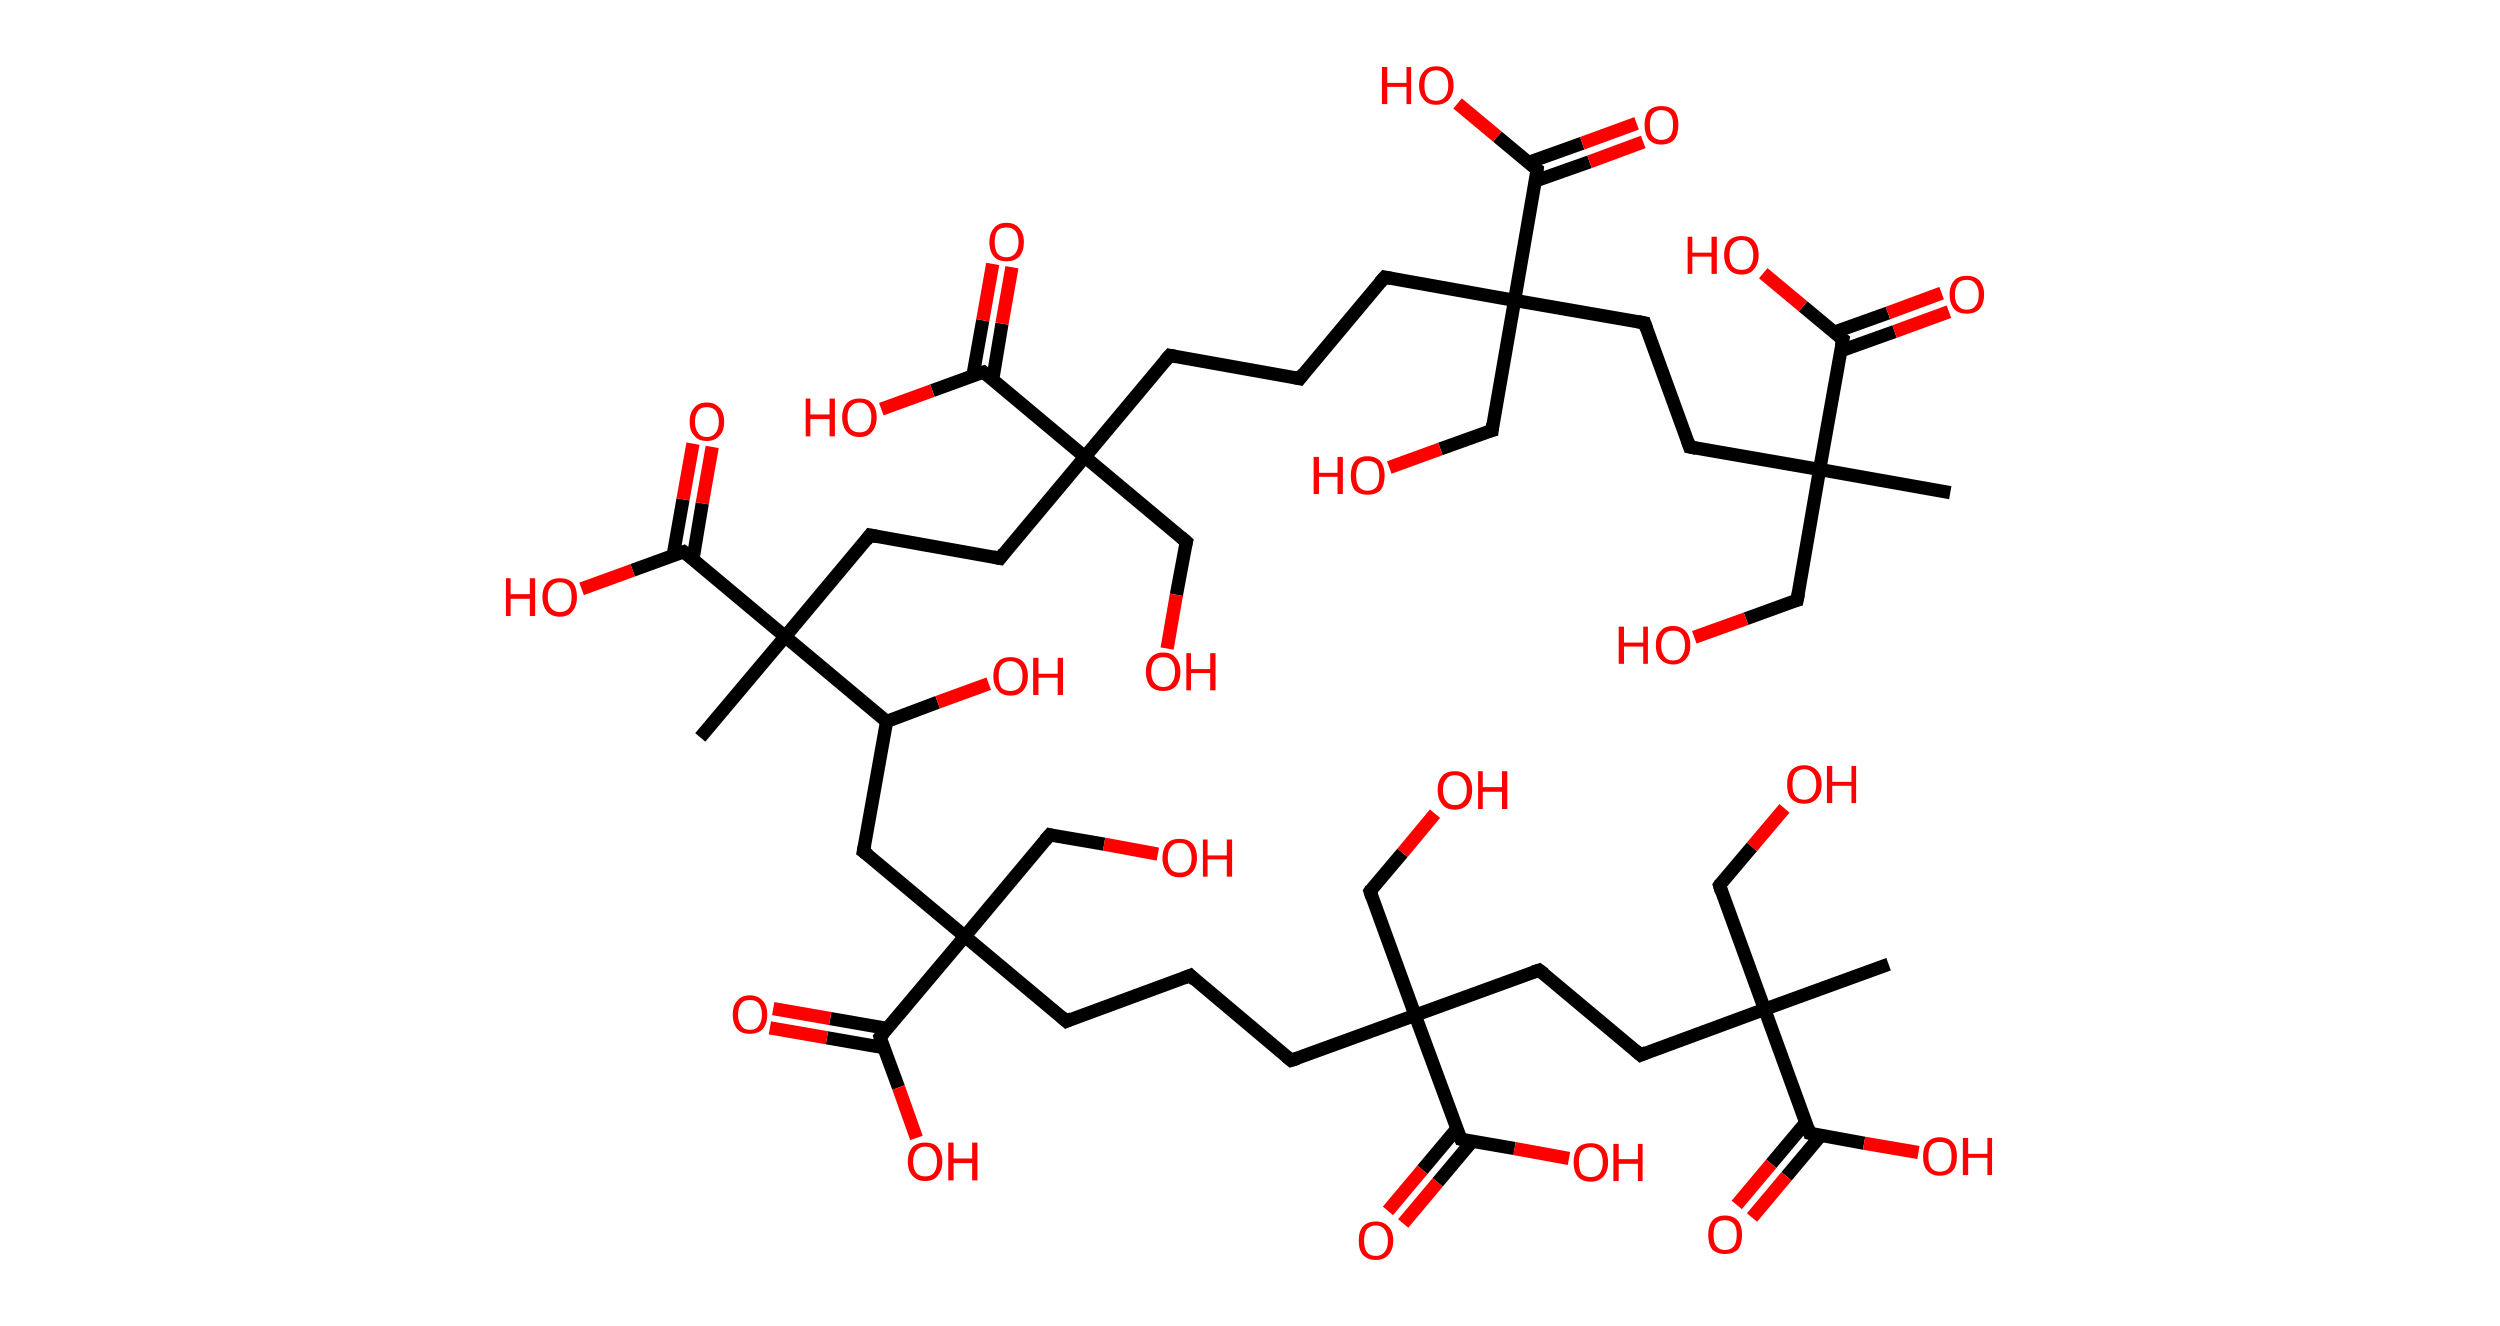 <?xml version='1.0' encoding='ASCII' standalone='yes'?>
<svg xmlns="http://www.w3.org/2000/svg" xmlns:rdkit="http://www.rdkit.org/xml" xmlns:xlink="http://www.w3.org/1999/xlink" version="1.1" baseProfile="full" xml:space="preserve" width="377px" height="200px" viewBox="0 0 377 200">
<!-- END OF HEADER -->
<rect style="opacity:1.0;fill:#FFFFFF;stroke:none" width="377.0" height="200.0" x="0.0" y="0.0"> </rect>
<path class="bond-0 atom-0 atom-1" d="M 294.1,74.3 L 274.4,70.8" style="fill:none;fill-rule:evenodd;stroke:#000000;stroke-width:2.0px;stroke-linecap:butt;stroke-linejoin:miter;stroke-opacity:1"/>
<path class="bond-1 atom-1 atom-2" d="M 274.4,70.8 L 271.0,90.5" style="fill:none;fill-rule:evenodd;stroke:#000000;stroke-width:2.0px;stroke-linecap:butt;stroke-linejoin:miter;stroke-opacity:1"/>
<path class="bond-2 atom-2 atom-3" d="M 271.0,90.5 L 263.3,93.3" style="fill:none;fill-rule:evenodd;stroke:#000000;stroke-width:2.0px;stroke-linecap:butt;stroke-linejoin:miter;stroke-opacity:1"/>
<path class="bond-2 atom-2 atom-3" d="M 263.3,93.3 L 255.5,96.1" style="fill:none;fill-rule:evenodd;stroke:#FF0000;stroke-width:2.0px;stroke-linecap:butt;stroke-linejoin:miter;stroke-opacity:1"/>
<path class="bond-3 atom-1 atom-4" d="M 274.4,70.8 L 254.8,67.4" style="fill:none;fill-rule:evenodd;stroke:#000000;stroke-width:2.0px;stroke-linecap:butt;stroke-linejoin:miter;stroke-opacity:1"/>
<path class="bond-4 atom-4 atom-5" d="M 254.8,67.4 L 248.0,48.7" style="fill:none;fill-rule:evenodd;stroke:#000000;stroke-width:2.0px;stroke-linecap:butt;stroke-linejoin:miter;stroke-opacity:1"/>
<path class="bond-5 atom-5 atom-6" d="M 248.0,48.7 L 228.4,45.3" style="fill:none;fill-rule:evenodd;stroke:#000000;stroke-width:2.0px;stroke-linecap:butt;stroke-linejoin:miter;stroke-opacity:1"/>
<path class="bond-6 atom-6 atom-7" d="M 228.4,45.3 L 225.0,64.9" style="fill:none;fill-rule:evenodd;stroke:#000000;stroke-width:2.0px;stroke-linecap:butt;stroke-linejoin:miter;stroke-opacity:1"/>
<path class="bond-7 atom-7 atom-8" d="M 225.0,64.9 L 217.2,67.7" style="fill:none;fill-rule:evenodd;stroke:#000000;stroke-width:2.0px;stroke-linecap:butt;stroke-linejoin:miter;stroke-opacity:1"/>
<path class="bond-7 atom-7 atom-8" d="M 217.2,67.7 L 209.5,70.5" style="fill:none;fill-rule:evenodd;stroke:#FF0000;stroke-width:2.0px;stroke-linecap:butt;stroke-linejoin:miter;stroke-opacity:1"/>
<path class="bond-8 atom-6 atom-9" d="M 228.4,45.3 L 208.8,41.8" style="fill:none;fill-rule:evenodd;stroke:#000000;stroke-width:2.0px;stroke-linecap:butt;stroke-linejoin:miter;stroke-opacity:1"/>
<path class="bond-9 atom-9 atom-10" d="M 208.8,41.8 L 196.0,57.1" style="fill:none;fill-rule:evenodd;stroke:#000000;stroke-width:2.0px;stroke-linecap:butt;stroke-linejoin:miter;stroke-opacity:1"/>
<path class="bond-10 atom-10 atom-11" d="M 196.0,57.1 L 176.4,53.6" style="fill:none;fill-rule:evenodd;stroke:#000000;stroke-width:2.0px;stroke-linecap:butt;stroke-linejoin:miter;stroke-opacity:1"/>
<path class="bond-11 atom-11 atom-12" d="M 176.4,53.6 L 163.6,68.9" style="fill:none;fill-rule:evenodd;stroke:#000000;stroke-width:2.0px;stroke-linecap:butt;stroke-linejoin:miter;stroke-opacity:1"/>
<path class="bond-12 atom-12 atom-13" d="M 163.6,68.9 L 178.9,81.7" style="fill:none;fill-rule:evenodd;stroke:#000000;stroke-width:2.0px;stroke-linecap:butt;stroke-linejoin:miter;stroke-opacity:1"/>
<path class="bond-13 atom-13 atom-14" d="M 178.9,81.7 L 177.4,89.7" style="fill:none;fill-rule:evenodd;stroke:#000000;stroke-width:2.0px;stroke-linecap:butt;stroke-linejoin:miter;stroke-opacity:1"/>
<path class="bond-13 atom-13 atom-14" d="M 177.4,89.7 L 176.0,97.8" style="fill:none;fill-rule:evenodd;stroke:#FF0000;stroke-width:2.0px;stroke-linecap:butt;stroke-linejoin:miter;stroke-opacity:1"/>
<path class="bond-14 atom-12 atom-15" d="M 163.6,68.9 L 150.8,84.2" style="fill:none;fill-rule:evenodd;stroke:#000000;stroke-width:2.0px;stroke-linecap:butt;stroke-linejoin:miter;stroke-opacity:1"/>
<path class="bond-15 atom-15 atom-16" d="M 150.8,84.2 L 131.2,80.7" style="fill:none;fill-rule:evenodd;stroke:#000000;stroke-width:2.0px;stroke-linecap:butt;stroke-linejoin:miter;stroke-opacity:1"/>
<path class="bond-16 atom-16 atom-17" d="M 131.2,80.7 L 118.4,96.0" style="fill:none;fill-rule:evenodd;stroke:#000000;stroke-width:2.0px;stroke-linecap:butt;stroke-linejoin:miter;stroke-opacity:1"/>
<path class="bond-17 atom-17 atom-18" d="M 118.4,96.0 L 105.6,111.2" style="fill:none;fill-rule:evenodd;stroke:#000000;stroke-width:2.0px;stroke-linecap:butt;stroke-linejoin:miter;stroke-opacity:1"/>
<path class="bond-18 atom-17 atom-19" d="M 118.4,96.0 L 103.1,83.2" style="fill:none;fill-rule:evenodd;stroke:#000000;stroke-width:2.0px;stroke-linecap:butt;stroke-linejoin:miter;stroke-opacity:1"/>
<path class="bond-19 atom-19 atom-20" d="M 104.5,84.3 L 105.9,75.9" style="fill:none;fill-rule:evenodd;stroke:#000000;stroke-width:2.0px;stroke-linecap:butt;stroke-linejoin:miter;stroke-opacity:1"/>
<path class="bond-19 atom-19 atom-20" d="M 105.9,75.9 L 107.4,67.4" style="fill:none;fill-rule:evenodd;stroke:#FF0000;stroke-width:2.0px;stroke-linecap:butt;stroke-linejoin:miter;stroke-opacity:1"/>
<path class="bond-19 atom-19 atom-20" d="M 101.5,83.8 L 103.0,75.3" style="fill:none;fill-rule:evenodd;stroke:#000000;stroke-width:2.0px;stroke-linecap:butt;stroke-linejoin:miter;stroke-opacity:1"/>
<path class="bond-19 atom-19 atom-20" d="M 103.0,75.3 L 104.5,66.9" style="fill:none;fill-rule:evenodd;stroke:#FF0000;stroke-width:2.0px;stroke-linecap:butt;stroke-linejoin:miter;stroke-opacity:1"/>
<path class="bond-20 atom-19 atom-21" d="M 103.1,83.2 L 95.4,86.0" style="fill:none;fill-rule:evenodd;stroke:#000000;stroke-width:2.0px;stroke-linecap:butt;stroke-linejoin:miter;stroke-opacity:1"/>
<path class="bond-20 atom-19 atom-21" d="M 95.4,86.0 L 87.7,88.8" style="fill:none;fill-rule:evenodd;stroke:#FF0000;stroke-width:2.0px;stroke-linecap:butt;stroke-linejoin:miter;stroke-opacity:1"/>
<path class="bond-21 atom-17 atom-22" d="M 118.4,96.0 L 133.7,108.8" style="fill:none;fill-rule:evenodd;stroke:#000000;stroke-width:2.0px;stroke-linecap:butt;stroke-linejoin:miter;stroke-opacity:1"/>
<path class="bond-22 atom-22 atom-23" d="M 133.7,108.8 L 141.4,105.9" style="fill:none;fill-rule:evenodd;stroke:#000000;stroke-width:2.0px;stroke-linecap:butt;stroke-linejoin:miter;stroke-opacity:1"/>
<path class="bond-22 atom-22 atom-23" d="M 141.4,105.9 L 149.1,103.1" style="fill:none;fill-rule:evenodd;stroke:#FF0000;stroke-width:2.0px;stroke-linecap:butt;stroke-linejoin:miter;stroke-opacity:1"/>
<path class="bond-23 atom-22 atom-24" d="M 133.7,108.8 L 130.2,128.4" style="fill:none;fill-rule:evenodd;stroke:#000000;stroke-width:2.0px;stroke-linecap:butt;stroke-linejoin:miter;stroke-opacity:1"/>
<path class="bond-24 atom-24 atom-25" d="M 130.2,128.4 L 145.5,141.2" style="fill:none;fill-rule:evenodd;stroke:#000000;stroke-width:2.0px;stroke-linecap:butt;stroke-linejoin:miter;stroke-opacity:1"/>
<path class="bond-25 atom-25 atom-26" d="M 145.5,141.2 L 158.3,125.9" style="fill:none;fill-rule:evenodd;stroke:#000000;stroke-width:2.0px;stroke-linecap:butt;stroke-linejoin:miter;stroke-opacity:1"/>
<path class="bond-26 atom-26 atom-27" d="M 158.3,125.9 L 166.5,127.3" style="fill:none;fill-rule:evenodd;stroke:#000000;stroke-width:2.0px;stroke-linecap:butt;stroke-linejoin:miter;stroke-opacity:1"/>
<path class="bond-26 atom-26 atom-27" d="M 166.5,127.3 L 174.6,128.8" style="fill:none;fill-rule:evenodd;stroke:#FF0000;stroke-width:2.0px;stroke-linecap:butt;stroke-linejoin:miter;stroke-opacity:1"/>
<path class="bond-27 atom-25 atom-28" d="M 145.5,141.2 L 160.8,154.0" style="fill:none;fill-rule:evenodd;stroke:#000000;stroke-width:2.0px;stroke-linecap:butt;stroke-linejoin:miter;stroke-opacity:1"/>
<path class="bond-28 atom-28 atom-29" d="M 160.8,154.0 L 179.5,147.1" style="fill:none;fill-rule:evenodd;stroke:#000000;stroke-width:2.0px;stroke-linecap:butt;stroke-linejoin:miter;stroke-opacity:1"/>
<path class="bond-29 atom-29 atom-30" d="M 179.5,147.1 L 194.7,159.9" style="fill:none;fill-rule:evenodd;stroke:#000000;stroke-width:2.0px;stroke-linecap:butt;stroke-linejoin:miter;stroke-opacity:1"/>
<path class="bond-30 atom-30 atom-31" d="M 194.7,159.9 L 213.4,153.1" style="fill:none;fill-rule:evenodd;stroke:#000000;stroke-width:2.0px;stroke-linecap:butt;stroke-linejoin:miter;stroke-opacity:1"/>
<path class="bond-31 atom-31 atom-32" d="M 213.4,153.1 L 206.6,134.4" style="fill:none;fill-rule:evenodd;stroke:#000000;stroke-width:2.0px;stroke-linecap:butt;stroke-linejoin:miter;stroke-opacity:1"/>
<path class="bond-32 atom-32 atom-33" d="M 206.6,134.4 L 211.5,128.6" style="fill:none;fill-rule:evenodd;stroke:#000000;stroke-width:2.0px;stroke-linecap:butt;stroke-linejoin:miter;stroke-opacity:1"/>
<path class="bond-32 atom-32 atom-33" d="M 211.5,128.6 L 216.4,122.7" style="fill:none;fill-rule:evenodd;stroke:#FF0000;stroke-width:2.0px;stroke-linecap:butt;stroke-linejoin:miter;stroke-opacity:1"/>
<path class="bond-33 atom-31 atom-34" d="M 213.4,153.1 L 232.1,146.3" style="fill:none;fill-rule:evenodd;stroke:#000000;stroke-width:2.0px;stroke-linecap:butt;stroke-linejoin:miter;stroke-opacity:1"/>
<path class="bond-34 atom-34 atom-35" d="M 232.1,146.3 L 247.4,159.1" style="fill:none;fill-rule:evenodd;stroke:#000000;stroke-width:2.0px;stroke-linecap:butt;stroke-linejoin:miter;stroke-opacity:1"/>
<path class="bond-35 atom-35 atom-36" d="M 247.4,159.1 L 266.1,152.2" style="fill:none;fill-rule:evenodd;stroke:#000000;stroke-width:2.0px;stroke-linecap:butt;stroke-linejoin:miter;stroke-opacity:1"/>
<path class="bond-36 atom-36 atom-37" d="M 266.1,152.2 L 284.8,145.4" style="fill:none;fill-rule:evenodd;stroke:#000000;stroke-width:2.0px;stroke-linecap:butt;stroke-linejoin:miter;stroke-opacity:1"/>
<path class="bond-37 atom-36 atom-38" d="M 266.1,152.2 L 259.3,133.5" style="fill:none;fill-rule:evenodd;stroke:#000000;stroke-width:2.0px;stroke-linecap:butt;stroke-linejoin:miter;stroke-opacity:1"/>
<path class="bond-38 atom-38 atom-39" d="M 259.3,133.5 L 264.2,127.7" style="fill:none;fill-rule:evenodd;stroke:#000000;stroke-width:2.0px;stroke-linecap:butt;stroke-linejoin:miter;stroke-opacity:1"/>
<path class="bond-38 atom-38 atom-39" d="M 264.2,127.7 L 269.1,121.9" style="fill:none;fill-rule:evenodd;stroke:#FF0000;stroke-width:2.0px;stroke-linecap:butt;stroke-linejoin:miter;stroke-opacity:1"/>
<path class="bond-39 atom-36 atom-40" d="M 266.1,152.2 L 272.9,170.9" style="fill:none;fill-rule:evenodd;stroke:#000000;stroke-width:2.0px;stroke-linecap:butt;stroke-linejoin:miter;stroke-opacity:1"/>
<path class="bond-40 atom-40 atom-41" d="M 272.3,169.3 L 267.1,175.5" style="fill:none;fill-rule:evenodd;stroke:#000000;stroke-width:2.0px;stroke-linecap:butt;stroke-linejoin:miter;stroke-opacity:1"/>
<path class="bond-40 atom-40 atom-41" d="M 267.1,175.5 L 261.9,181.7" style="fill:none;fill-rule:evenodd;stroke:#FF0000;stroke-width:2.0px;stroke-linecap:butt;stroke-linejoin:miter;stroke-opacity:1"/>
<path class="bond-40 atom-40 atom-41" d="M 274.6,171.2 L 269.4,177.4" style="fill:none;fill-rule:evenodd;stroke:#000000;stroke-width:2.0px;stroke-linecap:butt;stroke-linejoin:miter;stroke-opacity:1"/>
<path class="bond-40 atom-40 atom-41" d="M 269.4,177.4 L 264.2,183.6" style="fill:none;fill-rule:evenodd;stroke:#FF0000;stroke-width:2.0px;stroke-linecap:butt;stroke-linejoin:miter;stroke-opacity:1"/>
<path class="bond-41 atom-40 atom-42" d="M 272.9,170.9 L 281.1,172.4" style="fill:none;fill-rule:evenodd;stroke:#000000;stroke-width:2.0px;stroke-linecap:butt;stroke-linejoin:miter;stroke-opacity:1"/>
<path class="bond-41 atom-40 atom-42" d="M 281.1,172.4 L 289.3,173.8" style="fill:none;fill-rule:evenodd;stroke:#FF0000;stroke-width:2.0px;stroke-linecap:butt;stroke-linejoin:miter;stroke-opacity:1"/>
<path class="bond-42 atom-31 atom-43" d="M 213.4,153.1 L 220.3,171.8" style="fill:none;fill-rule:evenodd;stroke:#000000;stroke-width:2.0px;stroke-linecap:butt;stroke-linejoin:miter;stroke-opacity:1"/>
<path class="bond-43 atom-43 atom-44" d="M 219.7,170.2 L 214.5,176.4" style="fill:none;fill-rule:evenodd;stroke:#000000;stroke-width:2.0px;stroke-linecap:butt;stroke-linejoin:miter;stroke-opacity:1"/>
<path class="bond-43 atom-43 atom-44" d="M 214.5,176.4 L 209.3,182.6" style="fill:none;fill-rule:evenodd;stroke:#FF0000;stroke-width:2.0px;stroke-linecap:butt;stroke-linejoin:miter;stroke-opacity:1"/>
<path class="bond-43 atom-43 atom-44" d="M 222.0,172.1 L 216.8,178.3" style="fill:none;fill-rule:evenodd;stroke:#000000;stroke-width:2.0px;stroke-linecap:butt;stroke-linejoin:miter;stroke-opacity:1"/>
<path class="bond-43 atom-43 atom-44" d="M 216.8,178.3 L 211.6,184.5" style="fill:none;fill-rule:evenodd;stroke:#FF0000;stroke-width:2.0px;stroke-linecap:butt;stroke-linejoin:miter;stroke-opacity:1"/>
<path class="bond-44 atom-43 atom-45" d="M 220.3,171.8 L 228.4,173.2" style="fill:none;fill-rule:evenodd;stroke:#000000;stroke-width:2.0px;stroke-linecap:butt;stroke-linejoin:miter;stroke-opacity:1"/>
<path class="bond-44 atom-43 atom-45" d="M 228.4,173.2 L 236.6,174.7" style="fill:none;fill-rule:evenodd;stroke:#FF0000;stroke-width:2.0px;stroke-linecap:butt;stroke-linejoin:miter;stroke-opacity:1"/>
<path class="bond-45 atom-25 atom-46" d="M 145.5,141.2 L 132.7,156.4" style="fill:none;fill-rule:evenodd;stroke:#000000;stroke-width:2.0px;stroke-linecap:butt;stroke-linejoin:miter;stroke-opacity:1"/>
<path class="bond-46 atom-46 atom-47" d="M 133.8,155.1 L 125.2,153.6" style="fill:none;fill-rule:evenodd;stroke:#000000;stroke-width:2.0px;stroke-linecap:butt;stroke-linejoin:miter;stroke-opacity:1"/>
<path class="bond-46 atom-46 atom-47" d="M 125.2,153.6 L 116.6,152.1" style="fill:none;fill-rule:evenodd;stroke:#FF0000;stroke-width:2.0px;stroke-linecap:butt;stroke-linejoin:miter;stroke-opacity:1"/>
<path class="bond-46 atom-46 atom-47" d="M 133.3,158.0 L 124.7,156.5" style="fill:none;fill-rule:evenodd;stroke:#000000;stroke-width:2.0px;stroke-linecap:butt;stroke-linejoin:miter;stroke-opacity:1"/>
<path class="bond-46 atom-46 atom-47" d="M 124.7,156.5 L 116.1,155.0" style="fill:none;fill-rule:evenodd;stroke:#FF0000;stroke-width:2.0px;stroke-linecap:butt;stroke-linejoin:miter;stroke-opacity:1"/>
<path class="bond-47 atom-46 atom-48" d="M 132.7,156.4 L 135.5,164.0" style="fill:none;fill-rule:evenodd;stroke:#000000;stroke-width:2.0px;stroke-linecap:butt;stroke-linejoin:miter;stroke-opacity:1"/>
<path class="bond-47 atom-46 atom-48" d="M 135.5,164.0 L 138.2,171.6" style="fill:none;fill-rule:evenodd;stroke:#FF0000;stroke-width:2.0px;stroke-linecap:butt;stroke-linejoin:miter;stroke-opacity:1"/>
<path class="bond-48 atom-12 atom-49" d="M 163.6,68.9 L 148.3,56.1" style="fill:none;fill-rule:evenodd;stroke:#000000;stroke-width:2.0px;stroke-linecap:butt;stroke-linejoin:miter;stroke-opacity:1"/>
<path class="bond-49 atom-49 atom-50" d="M 149.7,57.2 L 151.1,48.8" style="fill:none;fill-rule:evenodd;stroke:#000000;stroke-width:2.0px;stroke-linecap:butt;stroke-linejoin:miter;stroke-opacity:1"/>
<path class="bond-49 atom-49 atom-50" d="M 151.1,48.8 L 152.6,40.3" style="fill:none;fill-rule:evenodd;stroke:#FF0000;stroke-width:2.0px;stroke-linecap:butt;stroke-linejoin:miter;stroke-opacity:1"/>
<path class="bond-49 atom-49 atom-50" d="M 146.7,56.7 L 148.2,48.3" style="fill:none;fill-rule:evenodd;stroke:#000000;stroke-width:2.0px;stroke-linecap:butt;stroke-linejoin:miter;stroke-opacity:1"/>
<path class="bond-49 atom-49 atom-50" d="M 148.2,48.3 L 149.7,39.8" style="fill:none;fill-rule:evenodd;stroke:#FF0000;stroke-width:2.0px;stroke-linecap:butt;stroke-linejoin:miter;stroke-opacity:1"/>
<path class="bond-50 atom-49 atom-51" d="M 148.3,56.1 L 140.6,58.9" style="fill:none;fill-rule:evenodd;stroke:#000000;stroke-width:2.0px;stroke-linecap:butt;stroke-linejoin:miter;stroke-opacity:1"/>
<path class="bond-50 atom-49 atom-51" d="M 140.6,58.9 L 132.9,61.7" style="fill:none;fill-rule:evenodd;stroke:#FF0000;stroke-width:2.0px;stroke-linecap:butt;stroke-linejoin:miter;stroke-opacity:1"/>
<path class="bond-51 atom-6 atom-52" d="M 228.4,45.3 L 231.8,25.6" style="fill:none;fill-rule:evenodd;stroke:#000000;stroke-width:2.0px;stroke-linecap:butt;stroke-linejoin:miter;stroke-opacity:1"/>
<path class="bond-52 atom-52 atom-53" d="M 231.5,27.3 L 239.7,24.4" style="fill:none;fill-rule:evenodd;stroke:#000000;stroke-width:2.0px;stroke-linecap:butt;stroke-linejoin:miter;stroke-opacity:1"/>
<path class="bond-52 atom-52 atom-53" d="M 239.7,24.4 L 247.8,21.4" style="fill:none;fill-rule:evenodd;stroke:#FF0000;stroke-width:2.0px;stroke-linecap:butt;stroke-linejoin:miter;stroke-opacity:1"/>
<path class="bond-52 atom-52 atom-53" d="M 230.5,24.5 L 238.6,21.6" style="fill:none;fill-rule:evenodd;stroke:#000000;stroke-width:2.0px;stroke-linecap:butt;stroke-linejoin:miter;stroke-opacity:1"/>
<path class="bond-52 atom-52 atom-53" d="M 238.6,21.6 L 246.8,18.6" style="fill:none;fill-rule:evenodd;stroke:#FF0000;stroke-width:2.0px;stroke-linecap:butt;stroke-linejoin:miter;stroke-opacity:1"/>
<path class="bond-53 atom-52 atom-54" d="M 231.8,25.6 L 225.8,20.6" style="fill:none;fill-rule:evenodd;stroke:#000000;stroke-width:2.0px;stroke-linecap:butt;stroke-linejoin:miter;stroke-opacity:1"/>
<path class="bond-53 atom-52 atom-54" d="M 225.8,20.6 L 219.8,15.6" style="fill:none;fill-rule:evenodd;stroke:#FF0000;stroke-width:2.0px;stroke-linecap:butt;stroke-linejoin:miter;stroke-opacity:1"/>
<path class="bond-54 atom-1 atom-55" d="M 274.4,70.8 L 277.9,51.2" style="fill:none;fill-rule:evenodd;stroke:#000000;stroke-width:2.0px;stroke-linecap:butt;stroke-linejoin:miter;stroke-opacity:1"/>
<path class="bond-55 atom-55 atom-56" d="M 277.6,52.9 L 285.7,50.0" style="fill:none;fill-rule:evenodd;stroke:#000000;stroke-width:2.0px;stroke-linecap:butt;stroke-linejoin:miter;stroke-opacity:1"/>
<path class="bond-55 atom-55 atom-56" d="M 285.7,50.0 L 293.9,47.0" style="fill:none;fill-rule:evenodd;stroke:#FF0000;stroke-width:2.0px;stroke-linecap:butt;stroke-linejoin:miter;stroke-opacity:1"/>
<path class="bond-55 atom-55 atom-56" d="M 276.6,50.1 L 284.7,47.2" style="fill:none;fill-rule:evenodd;stroke:#000000;stroke-width:2.0px;stroke-linecap:butt;stroke-linejoin:miter;stroke-opacity:1"/>
<path class="bond-55 atom-55 atom-56" d="M 284.7,47.2 L 292.8,44.2" style="fill:none;fill-rule:evenodd;stroke:#FF0000;stroke-width:2.0px;stroke-linecap:butt;stroke-linejoin:miter;stroke-opacity:1"/>
<path class="bond-56 atom-55 atom-57" d="M 277.9,51.2 L 271.9,46.2" style="fill:none;fill-rule:evenodd;stroke:#000000;stroke-width:2.0px;stroke-linecap:butt;stroke-linejoin:miter;stroke-opacity:1"/>
<path class="bond-56 atom-55 atom-57" d="M 271.9,46.2 L 265.9,41.2" style="fill:none;fill-rule:evenodd;stroke:#FF0000;stroke-width:2.0px;stroke-linecap:butt;stroke-linejoin:miter;stroke-opacity:1"/>
<path d="M 271.2,89.5 L 271.0,90.5 L 270.6,90.6" style="fill:none;stroke:#000000;stroke-width:2.0px;stroke-linecap:butt;stroke-linejoin:miter;stroke-opacity:1;"/>
<path d="M 255.8,67.6 L 254.8,67.4 L 254.5,66.5" style="fill:none;stroke:#000000;stroke-width:2.0px;stroke-linecap:butt;stroke-linejoin:miter;stroke-opacity:1;"/>
<path d="M 248.3,49.6 L 248.0,48.7 L 247.0,48.5" style="fill:none;stroke:#000000;stroke-width:2.0px;stroke-linecap:butt;stroke-linejoin:miter;stroke-opacity:1;"/>
<path d="M 225.1,63.9 L 225.0,64.9 L 224.6,65.0" style="fill:none;stroke:#000000;stroke-width:2.0px;stroke-linecap:butt;stroke-linejoin:miter;stroke-opacity:1;"/>
<path d="M 209.8,42.0 L 208.8,41.8 L 208.1,42.6" style="fill:none;stroke:#000000;stroke-width:2.0px;stroke-linecap:butt;stroke-linejoin:miter;stroke-opacity:1;"/>
<path d="M 196.6,56.3 L 196.0,57.1 L 195.0,56.9" style="fill:none;stroke:#000000;stroke-width:2.0px;stroke-linecap:butt;stroke-linejoin:miter;stroke-opacity:1;"/>
<path d="M 177.4,53.8 L 176.4,53.6 L 175.7,54.4" style="fill:none;stroke:#000000;stroke-width:2.0px;stroke-linecap:butt;stroke-linejoin:miter;stroke-opacity:1;"/>
<path d="M 178.1,81.0 L 178.9,81.7 L 178.8,82.1" style="fill:none;stroke:#000000;stroke-width:2.0px;stroke-linecap:butt;stroke-linejoin:miter;stroke-opacity:1;"/>
<path d="M 151.4,83.4 L 150.8,84.2 L 149.8,84.0" style="fill:none;stroke:#000000;stroke-width:2.0px;stroke-linecap:butt;stroke-linejoin:miter;stroke-opacity:1;"/>
<path d="M 132.2,80.9 L 131.2,80.7 L 130.6,81.5" style="fill:none;stroke:#000000;stroke-width:2.0px;stroke-linecap:butt;stroke-linejoin:miter;stroke-opacity:1;"/>
<path d="M 103.9,83.8 L 103.1,83.2 L 102.8,83.3" style="fill:none;stroke:#000000;stroke-width:2.0px;stroke-linecap:butt;stroke-linejoin:miter;stroke-opacity:1;"/>
<path d="M 130.4,127.4 L 130.2,128.4 L 131.0,129.0" style="fill:none;stroke:#000000;stroke-width:2.0px;stroke-linecap:butt;stroke-linejoin:miter;stroke-opacity:1;"/>
<path d="M 157.6,126.7 L 158.3,125.9 L 158.7,126.0" style="fill:none;stroke:#000000;stroke-width:2.0px;stroke-linecap:butt;stroke-linejoin:miter;stroke-opacity:1;"/>
<path d="M 160.0,153.3 L 160.8,154.0 L 161.7,153.6" style="fill:none;stroke:#000000;stroke-width:2.0px;stroke-linecap:butt;stroke-linejoin:miter;stroke-opacity:1;"/>
<path d="M 178.5,147.5 L 179.5,147.1 L 180.2,147.8" style="fill:none;stroke:#000000;stroke-width:2.0px;stroke-linecap:butt;stroke-linejoin:miter;stroke-opacity:1;"/>
<path d="M 194.0,159.3 L 194.7,159.9 L 195.7,159.6" style="fill:none;stroke:#000000;stroke-width:2.0px;stroke-linecap:butt;stroke-linejoin:miter;stroke-opacity:1;"/>
<path d="M 206.9,135.3 L 206.6,134.4 L 206.8,134.1" style="fill:none;stroke:#000000;stroke-width:2.0px;stroke-linecap:butt;stroke-linejoin:miter;stroke-opacity:1;"/>
<path d="M 231.2,146.6 L 232.1,146.3 L 232.9,146.9" style="fill:none;stroke:#000000;stroke-width:2.0px;stroke-linecap:butt;stroke-linejoin:miter;stroke-opacity:1;"/>
<path d="M 246.6,158.4 L 247.4,159.1 L 248.3,158.7" style="fill:none;stroke:#000000;stroke-width:2.0px;stroke-linecap:butt;stroke-linejoin:miter;stroke-opacity:1;"/>
<path d="M 259.6,134.5 L 259.3,133.5 L 259.5,133.2" style="fill:none;stroke:#000000;stroke-width:2.0px;stroke-linecap:butt;stroke-linejoin:miter;stroke-opacity:1;"/>
<path d="M 272.6,170.0 L 272.9,170.9 L 273.3,171.0" style="fill:none;stroke:#000000;stroke-width:2.0px;stroke-linecap:butt;stroke-linejoin:miter;stroke-opacity:1;"/>
<path d="M 219.9,170.9 L 220.3,171.8 L 220.7,171.9" style="fill:none;stroke:#000000;stroke-width:2.0px;stroke-linecap:butt;stroke-linejoin:miter;stroke-opacity:1;"/>
<path d="M 133.3,155.7 L 132.7,156.4 L 132.8,156.8" style="fill:none;stroke:#000000;stroke-width:2.0px;stroke-linecap:butt;stroke-linejoin:miter;stroke-opacity:1;"/>
<path d="M 149.1,56.7 L 148.3,56.1 L 147.9,56.2" style="fill:none;stroke:#000000;stroke-width:2.0px;stroke-linecap:butt;stroke-linejoin:miter;stroke-opacity:1;"/>
<path d="M 231.7,26.6 L 231.8,25.6 L 231.5,25.4" style="fill:none;stroke:#000000;stroke-width:2.0px;stroke-linecap:butt;stroke-linejoin:miter;stroke-opacity:1;"/>
<path d="M 277.7,52.2 L 277.9,51.2 L 277.6,51.0" style="fill:none;stroke:#000000;stroke-width:2.0px;stroke-linecap:butt;stroke-linejoin:miter;stroke-opacity:1;"/>
<path class="atom-3" d="M 244.1 94.5 L 244.9 94.5 L 244.9 96.9 L 247.8 96.9 L 247.8 94.5 L 248.5 94.5 L 248.5 100.1 L 247.8 100.1 L 247.8 97.5 L 244.9 97.5 L 244.9 100.1 L 244.1 100.1 L 244.1 94.5 " fill="#FF0000"/>
<path class="atom-3" d="M 249.7 97.3 Q 249.7 95.9, 250.4 95.2 Q 251.0 94.4, 252.3 94.4 Q 253.5 94.4, 254.2 95.2 Q 254.9 95.9, 254.9 97.3 Q 254.9 98.7, 254.2 99.4 Q 253.5 100.2, 252.3 100.2 Q 251.1 100.2, 250.4 99.4 Q 249.7 98.7, 249.7 97.3 M 252.3 99.6 Q 253.2 99.6, 253.6 99.0 Q 254.1 98.4, 254.1 97.3 Q 254.1 96.2, 253.6 95.6 Q 253.2 95.1, 252.3 95.1 Q 251.4 95.1, 251.0 95.6 Q 250.5 96.2, 250.5 97.3 Q 250.5 98.4, 251.0 99.0 Q 251.4 99.6, 252.3 99.6 " fill="#FF0000"/>
<path class="atom-8" d="M 198.1 68.9 L 198.9 68.9 L 198.9 71.3 L 201.7 71.3 L 201.7 68.9 L 202.5 68.9 L 202.5 74.5 L 201.7 74.5 L 201.7 71.9 L 198.9 71.9 L 198.9 74.5 L 198.1 74.5 L 198.1 68.9 " fill="#FF0000"/>
<path class="atom-8" d="M 203.7 71.7 Q 203.7 70.4, 204.3 69.6 Q 205.0 68.8, 206.2 68.8 Q 207.5 68.8, 208.2 69.6 Q 208.8 70.4, 208.8 71.7 Q 208.8 73.1, 208.2 73.9 Q 207.5 74.6, 206.2 74.6 Q 205.0 74.6, 204.3 73.9 Q 203.7 73.1, 203.7 71.7 M 206.2 74.0 Q 207.1 74.0, 207.6 73.4 Q 208.0 72.8, 208.0 71.7 Q 208.0 70.6, 207.6 70.0 Q 207.1 69.5, 206.2 69.5 Q 205.4 69.5, 204.9 70.0 Q 204.5 70.6, 204.5 71.7 Q 204.5 72.8, 204.9 73.4 Q 205.4 74.0, 206.2 74.0 " fill="#FF0000"/>
<path class="atom-14" d="M 172.8 101.3 Q 172.8 100.0, 173.5 99.2 Q 174.2 98.4, 175.4 98.4 Q 176.7 98.4, 177.3 99.2 Q 178.0 100.0, 178.0 101.3 Q 178.0 102.7, 177.3 103.5 Q 176.6 104.2, 175.4 104.2 Q 174.2 104.2, 173.5 103.5 Q 172.8 102.7, 172.8 101.3 M 175.4 103.6 Q 176.3 103.6, 176.7 103.0 Q 177.2 102.4, 177.2 101.3 Q 177.2 100.2, 176.7 99.6 Q 176.3 99.1, 175.4 99.1 Q 174.6 99.1, 174.1 99.6 Q 173.6 100.2, 173.6 101.3 Q 173.6 102.4, 174.1 103.0 Q 174.6 103.6, 175.4 103.6 " fill="#FF0000"/>
<path class="atom-14" d="M 178.9 98.5 L 179.6 98.5 L 179.6 100.9 L 182.5 100.9 L 182.5 98.5 L 183.3 98.5 L 183.3 104.1 L 182.5 104.1 L 182.5 101.5 L 179.6 101.5 L 179.6 104.1 L 178.9 104.1 L 178.9 98.5 " fill="#FF0000"/>
<path class="atom-20" d="M 104.0 63.6 Q 104.0 62.2, 104.7 61.5 Q 105.3 60.7, 106.6 60.7 Q 107.8 60.7, 108.5 61.5 Q 109.2 62.2, 109.2 63.6 Q 109.2 65.0, 108.5 65.7 Q 107.8 66.5, 106.6 66.5 Q 105.3 66.5, 104.7 65.7 Q 104.0 65.0, 104.0 63.6 M 106.6 65.9 Q 107.4 65.9, 107.9 65.3 Q 108.4 64.7, 108.4 63.6 Q 108.4 62.5, 107.9 61.9 Q 107.4 61.4, 106.6 61.4 Q 105.7 61.4, 105.3 61.9 Q 104.8 62.5, 104.8 63.6 Q 104.8 64.7, 105.3 65.3 Q 105.7 65.9, 106.6 65.9 " fill="#FF0000"/>
<path class="atom-21" d="M 76.3 87.2 L 77.0 87.2 L 77.0 89.6 L 79.9 89.6 L 79.9 87.2 L 80.7 87.2 L 80.7 92.9 L 79.9 92.9 L 79.9 90.3 L 77.0 90.3 L 77.0 92.9 L 76.3 92.9 L 76.3 87.2 " fill="#FF0000"/>
<path class="atom-21" d="M 81.8 90.0 Q 81.8 88.7, 82.5 87.9 Q 83.2 87.2, 84.4 87.2 Q 85.7 87.2, 86.4 87.9 Q 87.0 88.7, 87.0 90.0 Q 87.0 91.4, 86.3 92.2 Q 85.7 93.0, 84.4 93.0 Q 83.2 93.0, 82.5 92.2 Q 81.8 91.4, 81.8 90.0 M 84.4 92.3 Q 85.3 92.3, 85.8 91.7 Q 86.2 91.2, 86.2 90.0 Q 86.2 88.9, 85.8 88.4 Q 85.3 87.8, 84.4 87.8 Q 83.6 87.8, 83.1 88.4 Q 82.6 88.9, 82.6 90.0 Q 82.6 91.2, 83.1 91.7 Q 83.6 92.3, 84.4 92.3 " fill="#FF0000"/>
<path class="atom-23" d="M 149.8 102.0 Q 149.8 100.6, 150.5 99.8 Q 151.1 99.1, 152.4 99.1 Q 153.6 99.1, 154.3 99.8 Q 155.0 100.6, 155.0 102.0 Q 155.0 103.3, 154.3 104.1 Q 153.6 104.9, 152.4 104.9 Q 151.1 104.9, 150.5 104.1 Q 149.8 103.3, 149.8 102.0 M 152.4 104.2 Q 153.2 104.2, 153.7 103.7 Q 154.2 103.1, 154.2 102.0 Q 154.2 100.8, 153.7 100.3 Q 153.2 99.7, 152.4 99.7 Q 151.5 99.7, 151.0 100.3 Q 150.6 100.8, 150.6 102.0 Q 150.6 103.1, 151.0 103.7 Q 151.5 104.2, 152.4 104.2 " fill="#FF0000"/>
<path class="atom-23" d="M 155.8 99.2 L 156.6 99.2 L 156.6 101.6 L 159.5 101.6 L 159.5 99.2 L 160.3 99.2 L 160.3 104.8 L 159.5 104.8 L 159.5 102.2 L 156.6 102.2 L 156.6 104.8 L 155.8 104.8 L 155.8 99.2 " fill="#FF0000"/>
<path class="atom-27" d="M 175.3 129.4 Q 175.3 128.0, 176.0 127.2 Q 176.6 126.5, 177.9 126.5 Q 179.1 126.5, 179.8 127.2 Q 180.5 128.0, 180.5 129.4 Q 180.5 130.7, 179.8 131.5 Q 179.1 132.3, 177.9 132.3 Q 176.6 132.3, 176.0 131.5 Q 175.3 130.7, 175.3 129.4 M 177.9 131.6 Q 178.8 131.6, 179.2 131.1 Q 179.7 130.5, 179.7 129.4 Q 179.7 128.3, 179.2 127.7 Q 178.8 127.1, 177.9 127.1 Q 177.0 127.1, 176.6 127.7 Q 176.1 128.2, 176.1 129.4 Q 176.1 130.5, 176.6 131.1 Q 177.0 131.6, 177.9 131.6 " fill="#FF0000"/>
<path class="atom-27" d="M 181.4 126.6 L 182.1 126.6 L 182.1 129.0 L 185.0 129.0 L 185.0 126.6 L 185.8 126.6 L 185.8 132.2 L 185.0 132.2 L 185.0 129.6 L 182.1 129.6 L 182.1 132.2 L 181.4 132.2 L 181.4 126.6 " fill="#FF0000"/>
<path class="atom-33" d="M 216.8 119.1 Q 216.8 117.8, 217.5 117.0 Q 218.1 116.3, 219.4 116.3 Q 220.6 116.3, 221.3 117.0 Q 222.0 117.8, 222.0 119.1 Q 222.0 120.5, 221.3 121.3 Q 220.6 122.1, 219.4 122.1 Q 218.1 122.1, 217.5 121.3 Q 216.8 120.5, 216.8 119.1 M 219.4 121.4 Q 220.3 121.4, 220.7 120.8 Q 221.2 120.3, 221.2 119.1 Q 221.2 118.0, 220.7 117.5 Q 220.3 116.9, 219.4 116.9 Q 218.5 116.9, 218.1 117.5 Q 217.6 118.0, 217.6 119.1 Q 217.6 120.3, 218.1 120.8 Q 218.5 121.4, 219.4 121.4 " fill="#FF0000"/>
<path class="atom-33" d="M 222.9 116.3 L 223.6 116.3 L 223.6 118.7 L 226.5 118.7 L 226.5 116.3 L 227.3 116.3 L 227.3 122.0 L 226.5 122.0 L 226.5 119.4 L 223.6 119.4 L 223.6 122.0 L 222.9 122.0 L 222.9 116.3 " fill="#FF0000"/>
<path class="atom-39" d="M 269.5 118.3 Q 269.5 116.9, 270.1 116.2 Q 270.8 115.4, 272.1 115.4 Q 273.3 115.4, 274.0 116.2 Q 274.7 116.9, 274.7 118.3 Q 274.7 119.6, 274.0 120.4 Q 273.3 121.2, 272.1 121.2 Q 270.8 121.2, 270.1 120.4 Q 269.5 119.7, 269.5 118.3 M 272.1 120.6 Q 272.9 120.6, 273.4 120.0 Q 273.9 119.4, 273.9 118.3 Q 273.9 117.2, 273.4 116.6 Q 272.9 116.0, 272.1 116.0 Q 271.2 116.0, 270.7 116.6 Q 270.3 117.2, 270.3 118.3 Q 270.3 119.4, 270.7 120.0 Q 271.2 120.6, 272.1 120.6 " fill="#FF0000"/>
<path class="atom-39" d="M 275.5 115.5 L 276.3 115.5 L 276.3 117.9 L 279.2 117.9 L 279.2 115.5 L 279.9 115.5 L 279.9 121.1 L 279.2 121.1 L 279.2 118.5 L 276.3 118.5 L 276.3 121.1 L 275.5 121.1 L 275.5 115.5 " fill="#FF0000"/>
<path class="atom-41" d="M 257.6 186.2 Q 257.6 184.9, 258.2 184.1 Q 258.9 183.3, 260.1 183.3 Q 261.4 183.3, 262.1 184.1 Q 262.7 184.9, 262.7 186.2 Q 262.7 187.6, 262.1 188.4 Q 261.4 189.1, 260.1 189.1 Q 258.9 189.1, 258.2 188.4 Q 257.6 187.6, 257.6 186.2 M 260.1 188.5 Q 261.0 188.5, 261.5 187.9 Q 261.9 187.3, 261.9 186.2 Q 261.9 185.1, 261.5 184.6 Q 261.0 184.0, 260.1 184.0 Q 259.3 184.0, 258.8 184.5 Q 258.4 185.1, 258.4 186.2 Q 258.4 187.4, 258.8 187.9 Q 259.3 188.5, 260.1 188.5 " fill="#FF0000"/>
<path class="atom-42" d="M 290.0 174.4 Q 290.0 173.0, 290.6 172.3 Q 291.3 171.5, 292.5 171.5 Q 293.8 171.5, 294.5 172.3 Q 295.1 173.0, 295.1 174.4 Q 295.1 175.8, 294.5 176.5 Q 293.8 177.3, 292.5 177.3 Q 291.3 177.3, 290.6 176.5 Q 290.0 175.8, 290.0 174.4 M 292.5 176.7 Q 293.4 176.7, 293.9 176.1 Q 294.3 175.5, 294.3 174.4 Q 294.3 173.3, 293.9 172.7 Q 293.4 172.2, 292.5 172.2 Q 291.7 172.2, 291.2 172.7 Q 290.8 173.3, 290.8 174.4 Q 290.8 175.5, 291.2 176.1 Q 291.7 176.7, 292.5 176.7 " fill="#FF0000"/>
<path class="atom-42" d="M 296.0 171.6 L 296.8 171.6 L 296.8 174.0 L 299.7 174.0 L 299.7 171.6 L 300.4 171.6 L 300.4 177.2 L 299.7 177.2 L 299.7 174.6 L 296.8 174.6 L 296.8 177.2 L 296.0 177.2 L 296.0 171.6 " fill="#FF0000"/>
<path class="atom-44" d="M 204.9 187.1 Q 204.9 185.7, 205.5 185.0 Q 206.2 184.2, 207.5 184.2 Q 208.7 184.2, 209.4 185.0 Q 210.1 185.7, 210.1 187.1 Q 210.1 188.4, 209.4 189.2 Q 208.7 190.0, 207.5 190.0 Q 206.2 190.0, 205.5 189.2 Q 204.9 188.5, 204.9 187.1 M 207.5 189.4 Q 208.3 189.4, 208.8 188.8 Q 209.3 188.2, 209.3 187.1 Q 209.3 186.0, 208.8 185.4 Q 208.3 184.8, 207.5 184.8 Q 206.6 184.8, 206.1 185.4 Q 205.7 186.0, 205.7 187.1 Q 205.7 188.2, 206.1 188.8 Q 206.6 189.4, 207.5 189.4 " fill="#FF0000"/>
<path class="atom-45" d="M 237.3 175.3 Q 237.3 173.9, 237.9 173.1 Q 238.6 172.4, 239.9 172.4 Q 241.1 172.4, 241.8 173.1 Q 242.5 173.9, 242.5 175.3 Q 242.5 176.6, 241.8 177.4 Q 241.1 178.2, 239.9 178.2 Q 238.6 178.2, 237.9 177.4 Q 237.3 176.6, 237.3 175.3 M 239.9 177.5 Q 240.7 177.5, 241.2 177.0 Q 241.7 176.4, 241.7 175.3 Q 241.7 174.1, 241.2 173.6 Q 240.7 173.0, 239.9 173.0 Q 239.0 173.0, 238.5 173.6 Q 238.1 174.1, 238.1 175.3 Q 238.1 176.4, 238.5 177.0 Q 239.0 177.5, 239.9 177.5 " fill="#FF0000"/>
<path class="atom-45" d="M 243.3 172.5 L 244.1 172.5 L 244.1 174.8 L 247.0 174.8 L 247.0 172.5 L 247.7 172.5 L 247.7 178.1 L 247.0 178.1 L 247.0 175.5 L 244.1 175.5 L 244.1 178.1 L 243.3 178.1 L 243.3 172.5 " fill="#FF0000"/>
<path class="atom-47" d="M 110.5 153.0 Q 110.5 151.6, 111.2 150.9 Q 111.8 150.1, 113.1 150.1 Q 114.3 150.1, 115.0 150.9 Q 115.7 151.6, 115.7 153.0 Q 115.7 154.4, 115.0 155.2 Q 114.3 155.9, 113.1 155.9 Q 111.8 155.9, 111.2 155.2 Q 110.5 154.4, 110.5 153.0 M 113.1 155.3 Q 114.0 155.3, 114.4 154.7 Q 114.9 154.1, 114.9 153.0 Q 114.9 151.9, 114.4 151.3 Q 114.0 150.8, 113.1 150.8 Q 112.2 150.8, 111.8 151.3 Q 111.3 151.9, 111.3 153.0 Q 111.3 154.1, 111.8 154.7 Q 112.2 155.3, 113.1 155.3 " fill="#FF0000"/>
<path class="atom-48" d="M 136.9 175.2 Q 136.9 173.8, 137.6 173.0 Q 138.3 172.3, 139.5 172.3 Q 140.8 172.3, 141.4 173.0 Q 142.1 173.8, 142.1 175.2 Q 142.1 176.5, 141.4 177.3 Q 140.8 178.1, 139.5 178.1 Q 138.3 178.1, 137.6 177.3 Q 136.9 176.5, 136.9 175.2 M 139.5 177.4 Q 140.4 177.4, 140.8 176.9 Q 141.3 176.3, 141.3 175.2 Q 141.3 174.0, 140.8 173.5 Q 140.4 172.9, 139.5 172.9 Q 138.7 172.9, 138.2 173.5 Q 137.7 174.0, 137.7 175.2 Q 137.7 176.3, 138.2 176.9 Q 138.7 177.4, 139.5 177.4 " fill="#FF0000"/>
<path class="atom-48" d="M 143.0 172.3 L 143.8 172.3 L 143.8 174.7 L 146.6 174.7 L 146.6 172.3 L 147.4 172.3 L 147.4 178.0 L 146.6 178.0 L 146.6 175.4 L 143.8 175.4 L 143.8 178.0 L 143.0 178.0 L 143.0 172.3 " fill="#FF0000"/>
<path class="atom-50" d="M 149.2 36.5 Q 149.2 35.2, 149.9 34.4 Q 150.5 33.6, 151.8 33.6 Q 153.0 33.6, 153.7 34.4 Q 154.4 35.2, 154.4 36.5 Q 154.4 37.9, 153.7 38.7 Q 153.0 39.4, 151.8 39.4 Q 150.5 39.4, 149.9 38.7 Q 149.2 37.9, 149.2 36.5 M 151.8 38.8 Q 152.6 38.8, 153.1 38.2 Q 153.6 37.6, 153.6 36.5 Q 153.6 35.4, 153.1 34.8 Q 152.6 34.3, 151.8 34.3 Q 150.9 34.3, 150.4 34.8 Q 150.0 35.4, 150.0 36.5 Q 150.0 37.6, 150.4 38.2 Q 150.9 38.8, 151.8 38.8 " fill="#FF0000"/>
<path class="atom-51" d="M 121.5 60.1 L 122.2 60.1 L 122.2 62.5 L 125.1 62.5 L 125.1 60.1 L 125.9 60.1 L 125.9 65.8 L 125.1 65.8 L 125.1 63.2 L 122.2 63.2 L 122.2 65.8 L 121.5 65.8 L 121.5 60.1 " fill="#FF0000"/>
<path class="atom-51" d="M 127.0 62.9 Q 127.0 61.6, 127.7 60.8 Q 128.4 60.1, 129.6 60.1 Q 130.9 60.1, 131.5 60.8 Q 132.2 61.6, 132.2 62.9 Q 132.2 64.3, 131.5 65.1 Q 130.9 65.9, 129.6 65.9 Q 128.4 65.9, 127.7 65.1 Q 127.0 64.3, 127.0 62.9 M 129.6 65.2 Q 130.5 65.2, 130.9 64.7 Q 131.4 64.1, 131.4 62.9 Q 131.4 61.8, 130.9 61.3 Q 130.5 60.7, 129.6 60.7 Q 128.8 60.7, 128.3 61.3 Q 127.8 61.8, 127.8 62.9 Q 127.8 64.1, 128.3 64.7 Q 128.8 65.2, 129.6 65.2 " fill="#FF0000"/>
<path class="atom-53" d="M 248.0 18.8 Q 248.0 17.5, 248.6 16.7 Q 249.3 16.0, 250.5 16.0 Q 251.8 16.0, 252.5 16.7 Q 253.1 17.5, 253.1 18.8 Q 253.1 20.2, 252.5 21.0 Q 251.8 21.8, 250.5 21.8 Q 249.3 21.8, 248.6 21.0 Q 248.0 20.2, 248.0 18.8 M 250.5 21.1 Q 251.4 21.1, 251.9 20.5 Q 252.3 20.0, 252.3 18.8 Q 252.3 17.7, 251.9 17.2 Q 251.4 16.6, 250.5 16.6 Q 249.7 16.6, 249.2 17.2 Q 248.8 17.7, 248.8 18.8 Q 248.8 20.0, 249.2 20.5 Q 249.7 21.1, 250.5 21.1 " fill="#FF0000"/>
<path class="atom-54" d="M 208.4 10.1 L 209.2 10.1 L 209.2 12.5 L 212.1 12.5 L 212.1 10.1 L 212.8 10.1 L 212.8 15.7 L 212.1 15.7 L 212.1 13.1 L 209.2 13.1 L 209.2 15.7 L 208.4 15.7 L 208.4 10.1 " fill="#FF0000"/>
<path class="atom-54" d="M 214.0 12.9 Q 214.0 11.5, 214.7 10.8 Q 215.3 10.0, 216.6 10.0 Q 217.8 10.0, 218.5 10.8 Q 219.2 11.5, 219.2 12.9 Q 219.2 14.2, 218.5 15.0 Q 217.8 15.8, 216.6 15.8 Q 215.3 15.8, 214.7 15.0 Q 214.0 14.2, 214.0 12.9 M 216.6 15.2 Q 217.4 15.2, 217.9 14.6 Q 218.4 14.0, 218.4 12.9 Q 218.4 11.8, 217.9 11.2 Q 217.4 10.6, 216.6 10.6 Q 215.7 10.6, 215.2 11.2 Q 214.8 11.8, 214.8 12.9 Q 214.8 14.0, 215.2 14.6 Q 215.7 15.2, 216.6 15.2 " fill="#FF0000"/>
<path class="atom-56" d="M 294.0 44.4 Q 294.0 43.1, 294.7 42.3 Q 295.3 41.6, 296.6 41.6 Q 297.8 41.6, 298.5 42.3 Q 299.2 43.1, 299.2 44.4 Q 299.2 45.8, 298.5 46.6 Q 297.8 47.3, 296.6 47.3 Q 295.3 47.3, 294.7 46.6 Q 294.0 45.8, 294.0 44.4 M 296.6 46.7 Q 297.5 46.7, 297.9 46.1 Q 298.4 45.6, 298.4 44.4 Q 298.4 43.3, 297.9 42.8 Q 297.5 42.2, 296.6 42.2 Q 295.7 42.2, 295.3 42.7 Q 294.8 43.3, 294.8 44.4 Q 294.8 45.6, 295.3 46.1 Q 295.7 46.7, 296.6 46.7 " fill="#FF0000"/>
<path class="atom-57" d="M 254.5 35.7 L 255.2 35.7 L 255.2 38.1 L 258.1 38.1 L 258.1 35.7 L 258.9 35.7 L 258.9 41.3 L 258.1 41.3 L 258.1 38.7 L 255.2 38.7 L 255.2 41.3 L 254.5 41.3 L 254.5 35.7 " fill="#FF0000"/>
<path class="atom-57" d="M 260.0 38.5 Q 260.0 37.1, 260.7 36.3 Q 261.4 35.6, 262.6 35.6 Q 263.9 35.6, 264.5 36.3 Q 265.2 37.1, 265.2 38.5 Q 265.2 39.8, 264.5 40.6 Q 263.9 41.4, 262.6 41.4 Q 261.4 41.4, 260.7 40.6 Q 260.0 39.8, 260.0 38.5 M 262.6 40.7 Q 263.5 40.7, 263.9 40.2 Q 264.4 39.6, 264.4 38.5 Q 264.4 37.4, 263.9 36.8 Q 263.5 36.2, 262.6 36.2 Q 261.8 36.2, 261.3 36.8 Q 260.8 37.3, 260.8 38.5 Q 260.8 39.6, 261.3 40.2 Q 261.8 40.7, 262.6 40.7 " fill="#FF0000"/>
</svg>
